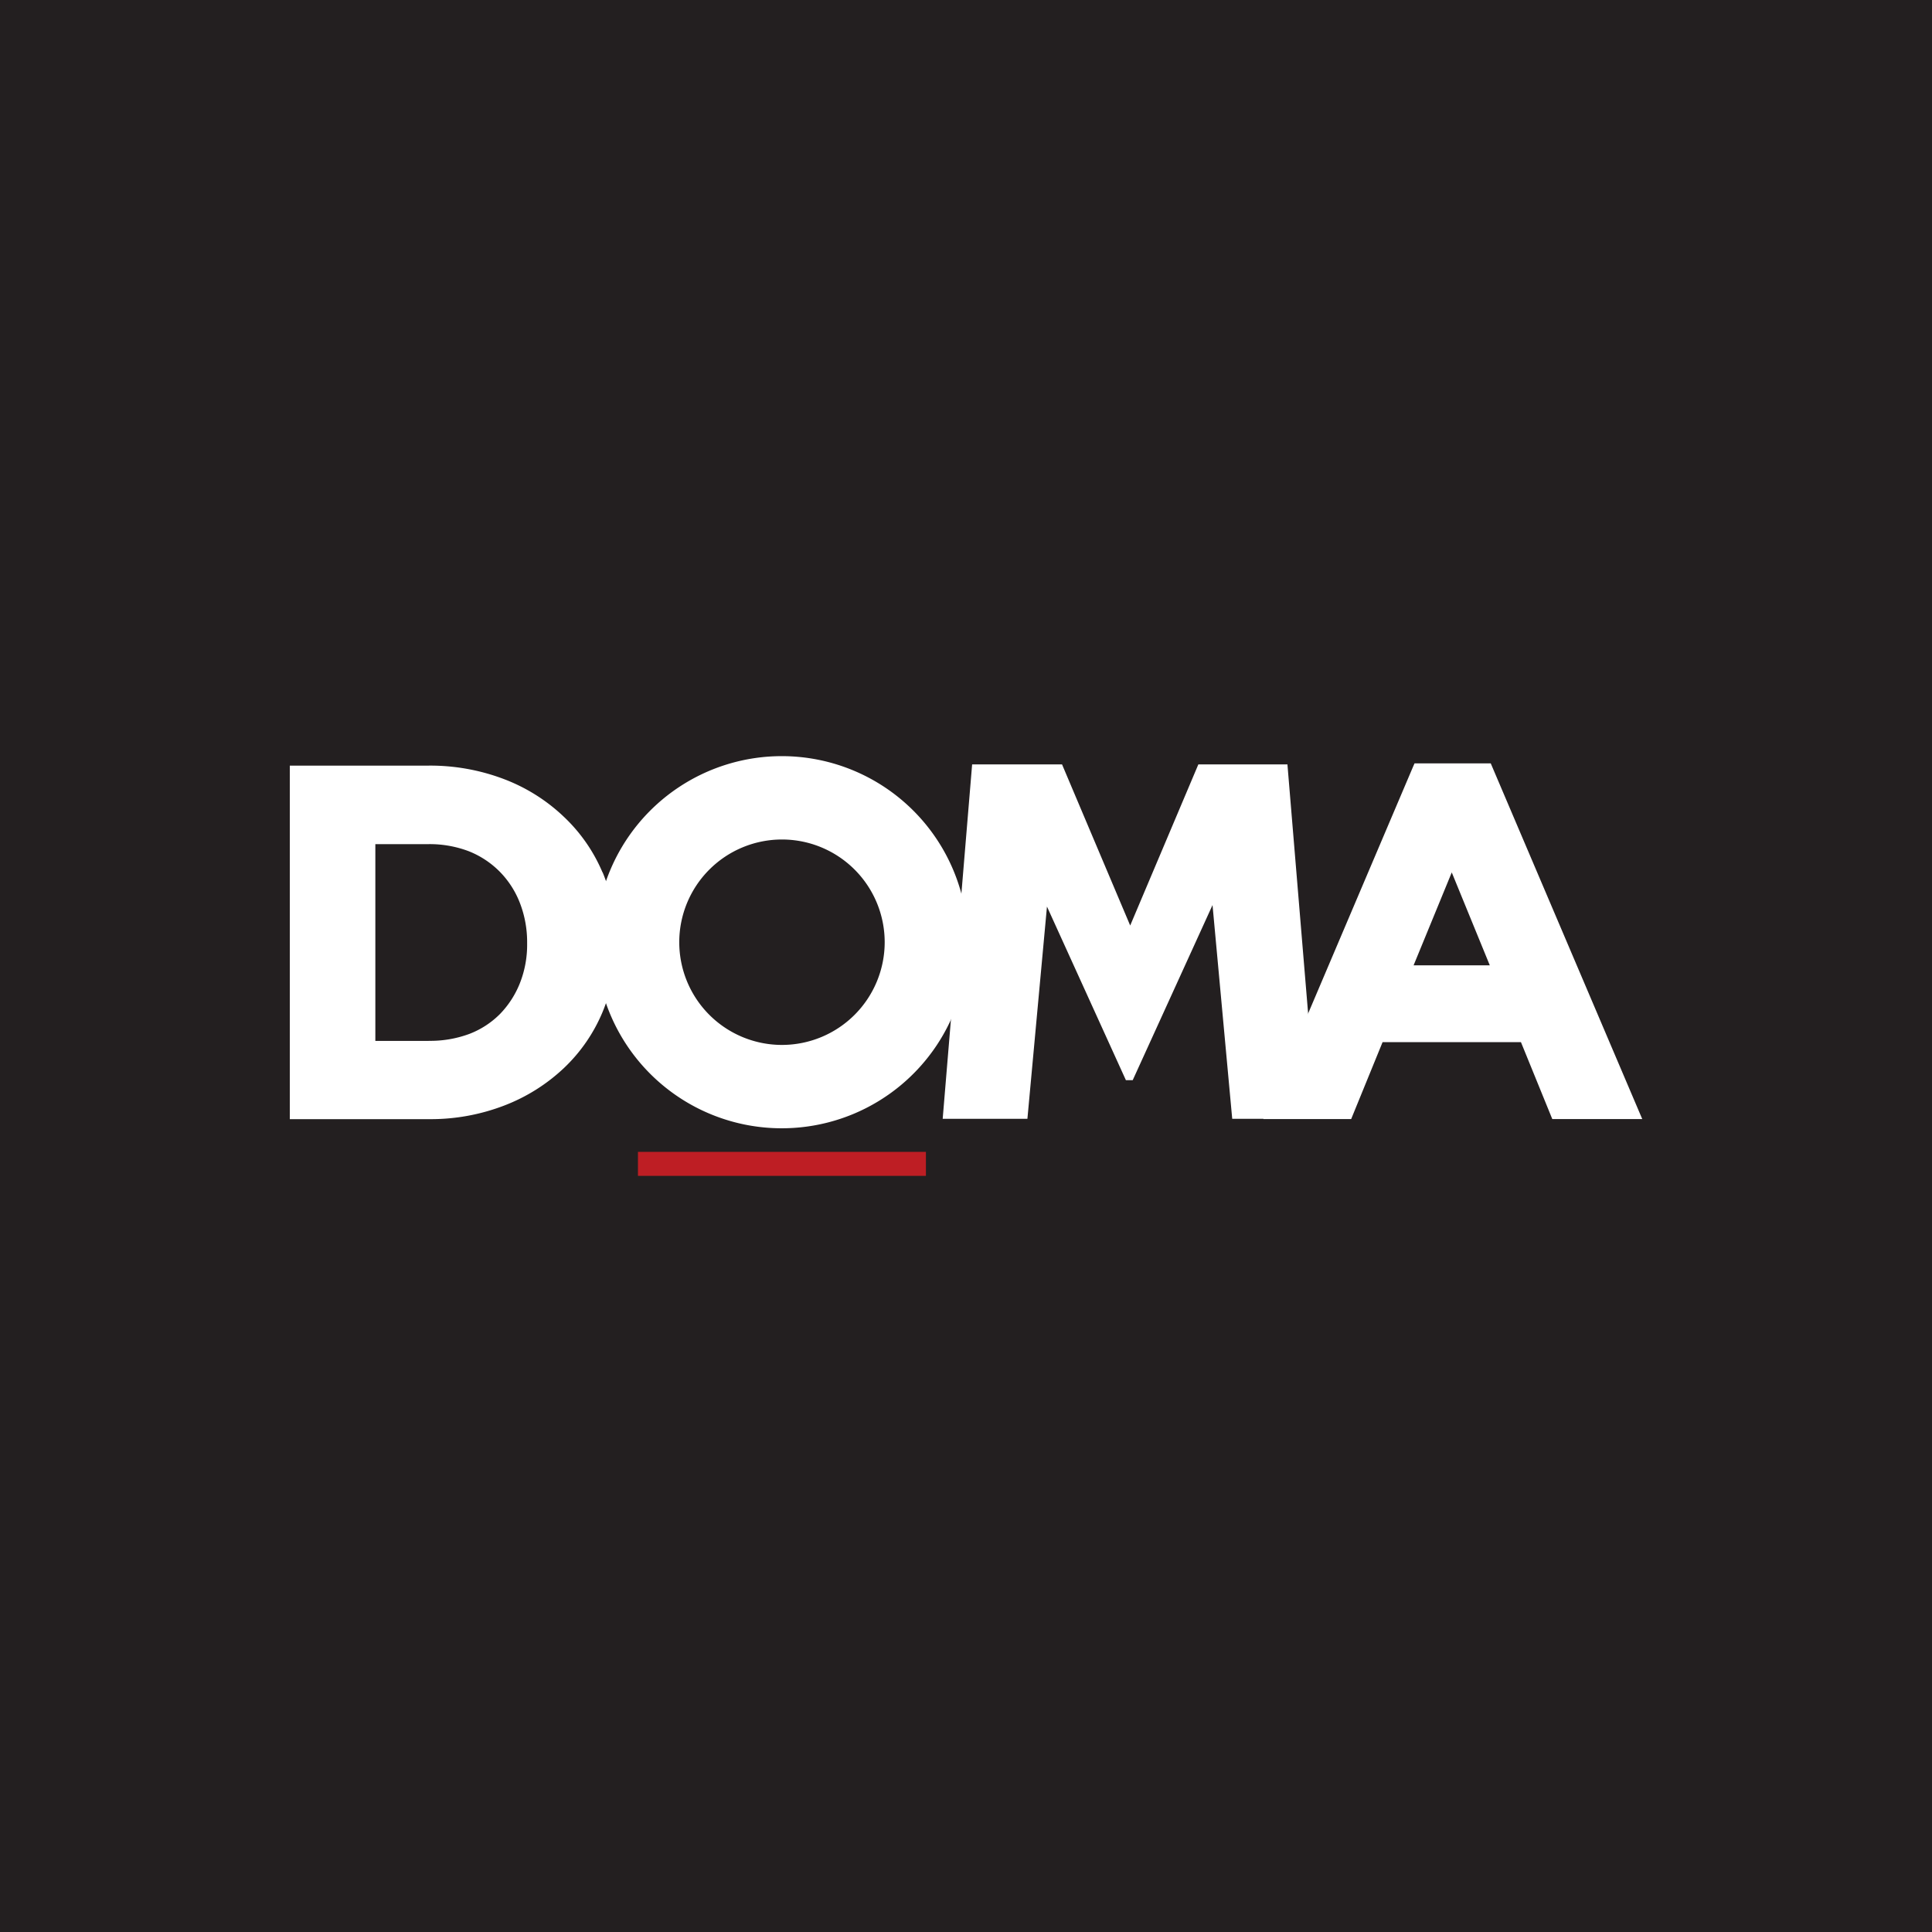 <svg xmlns="http://www.w3.org/2000/svg" viewBox="0 0 283.46 283.46"><defs><style>.cls-1{fill:#231f20;}.cls-2{fill:#be1e24;}.cls-3{fill:#fff;}</style></defs><g id="Layer_2" data-name="Layer 2"><g id="Slovakia"><g id="doma"><rect class="cls-1" width="283.46" height="283.46"/><g id="logo"><path class="cls-2" d="M93.6,172.52h42.25V169H93.6Z"/><path class="cls-3" d="M175.82,112.15l-10,23.64-10-23.64H142.63l-4.32,52h12.43l2.87-31.14,11.58,25.47h1l11.71-25.69,2.89,31.36h12.42l-4.32-52Z"/><path class="cls-3" d="M62.89,152.72H55.07V123.85h7.82a16.15,16.15,0,0,1,5.91,1.05,13.29,13.29,0,0,1,4.53,3,13.43,13.43,0,0,1,2.94,4.56,15.89,15.89,0,0,1,1.07,5.85v.14a15.32,15.32,0,0,1-1.07,5.82,13.79,13.79,0,0,1-2.94,4.53,12.81,12.81,0,0,1-4.51,2.91,16.51,16.51,0,0,1-5.93,1M88.4,128a24.11,24.11,0,0,0-5.69-8.18A26.17,26.17,0,0,0,74,114.33a30.45,30.45,0,0,0-11.09-2H42.52V164.2H62.89a30.06,30.06,0,0,0,11.1-2,26.62,26.62,0,0,0,8.72-5.47,24.12,24.12,0,0,0,5.69-8.23,26.1,26.1,0,0,0,2-10.21v-.15a25.93,25.93,0,0,0-2-10.19"/><path class="cls-3" d="M218.58,141.63H207.4L213,128Zm.14-29.63H207.54l-.2.45-22,51.74h12.9l4.61-11.29h20.3l4.6,11.29h13.2Z"/><path class="cls-3" d="M114.73,153.31a15.07,15.07,0,1,1,15.07-15.08,15.08,15.08,0,0,1-15.07,15.08m0-42.37A27.3,27.3,0,1,0,142,138.23a27.3,27.3,0,0,0-27.29-27.29"/></g></g></g></g></svg>